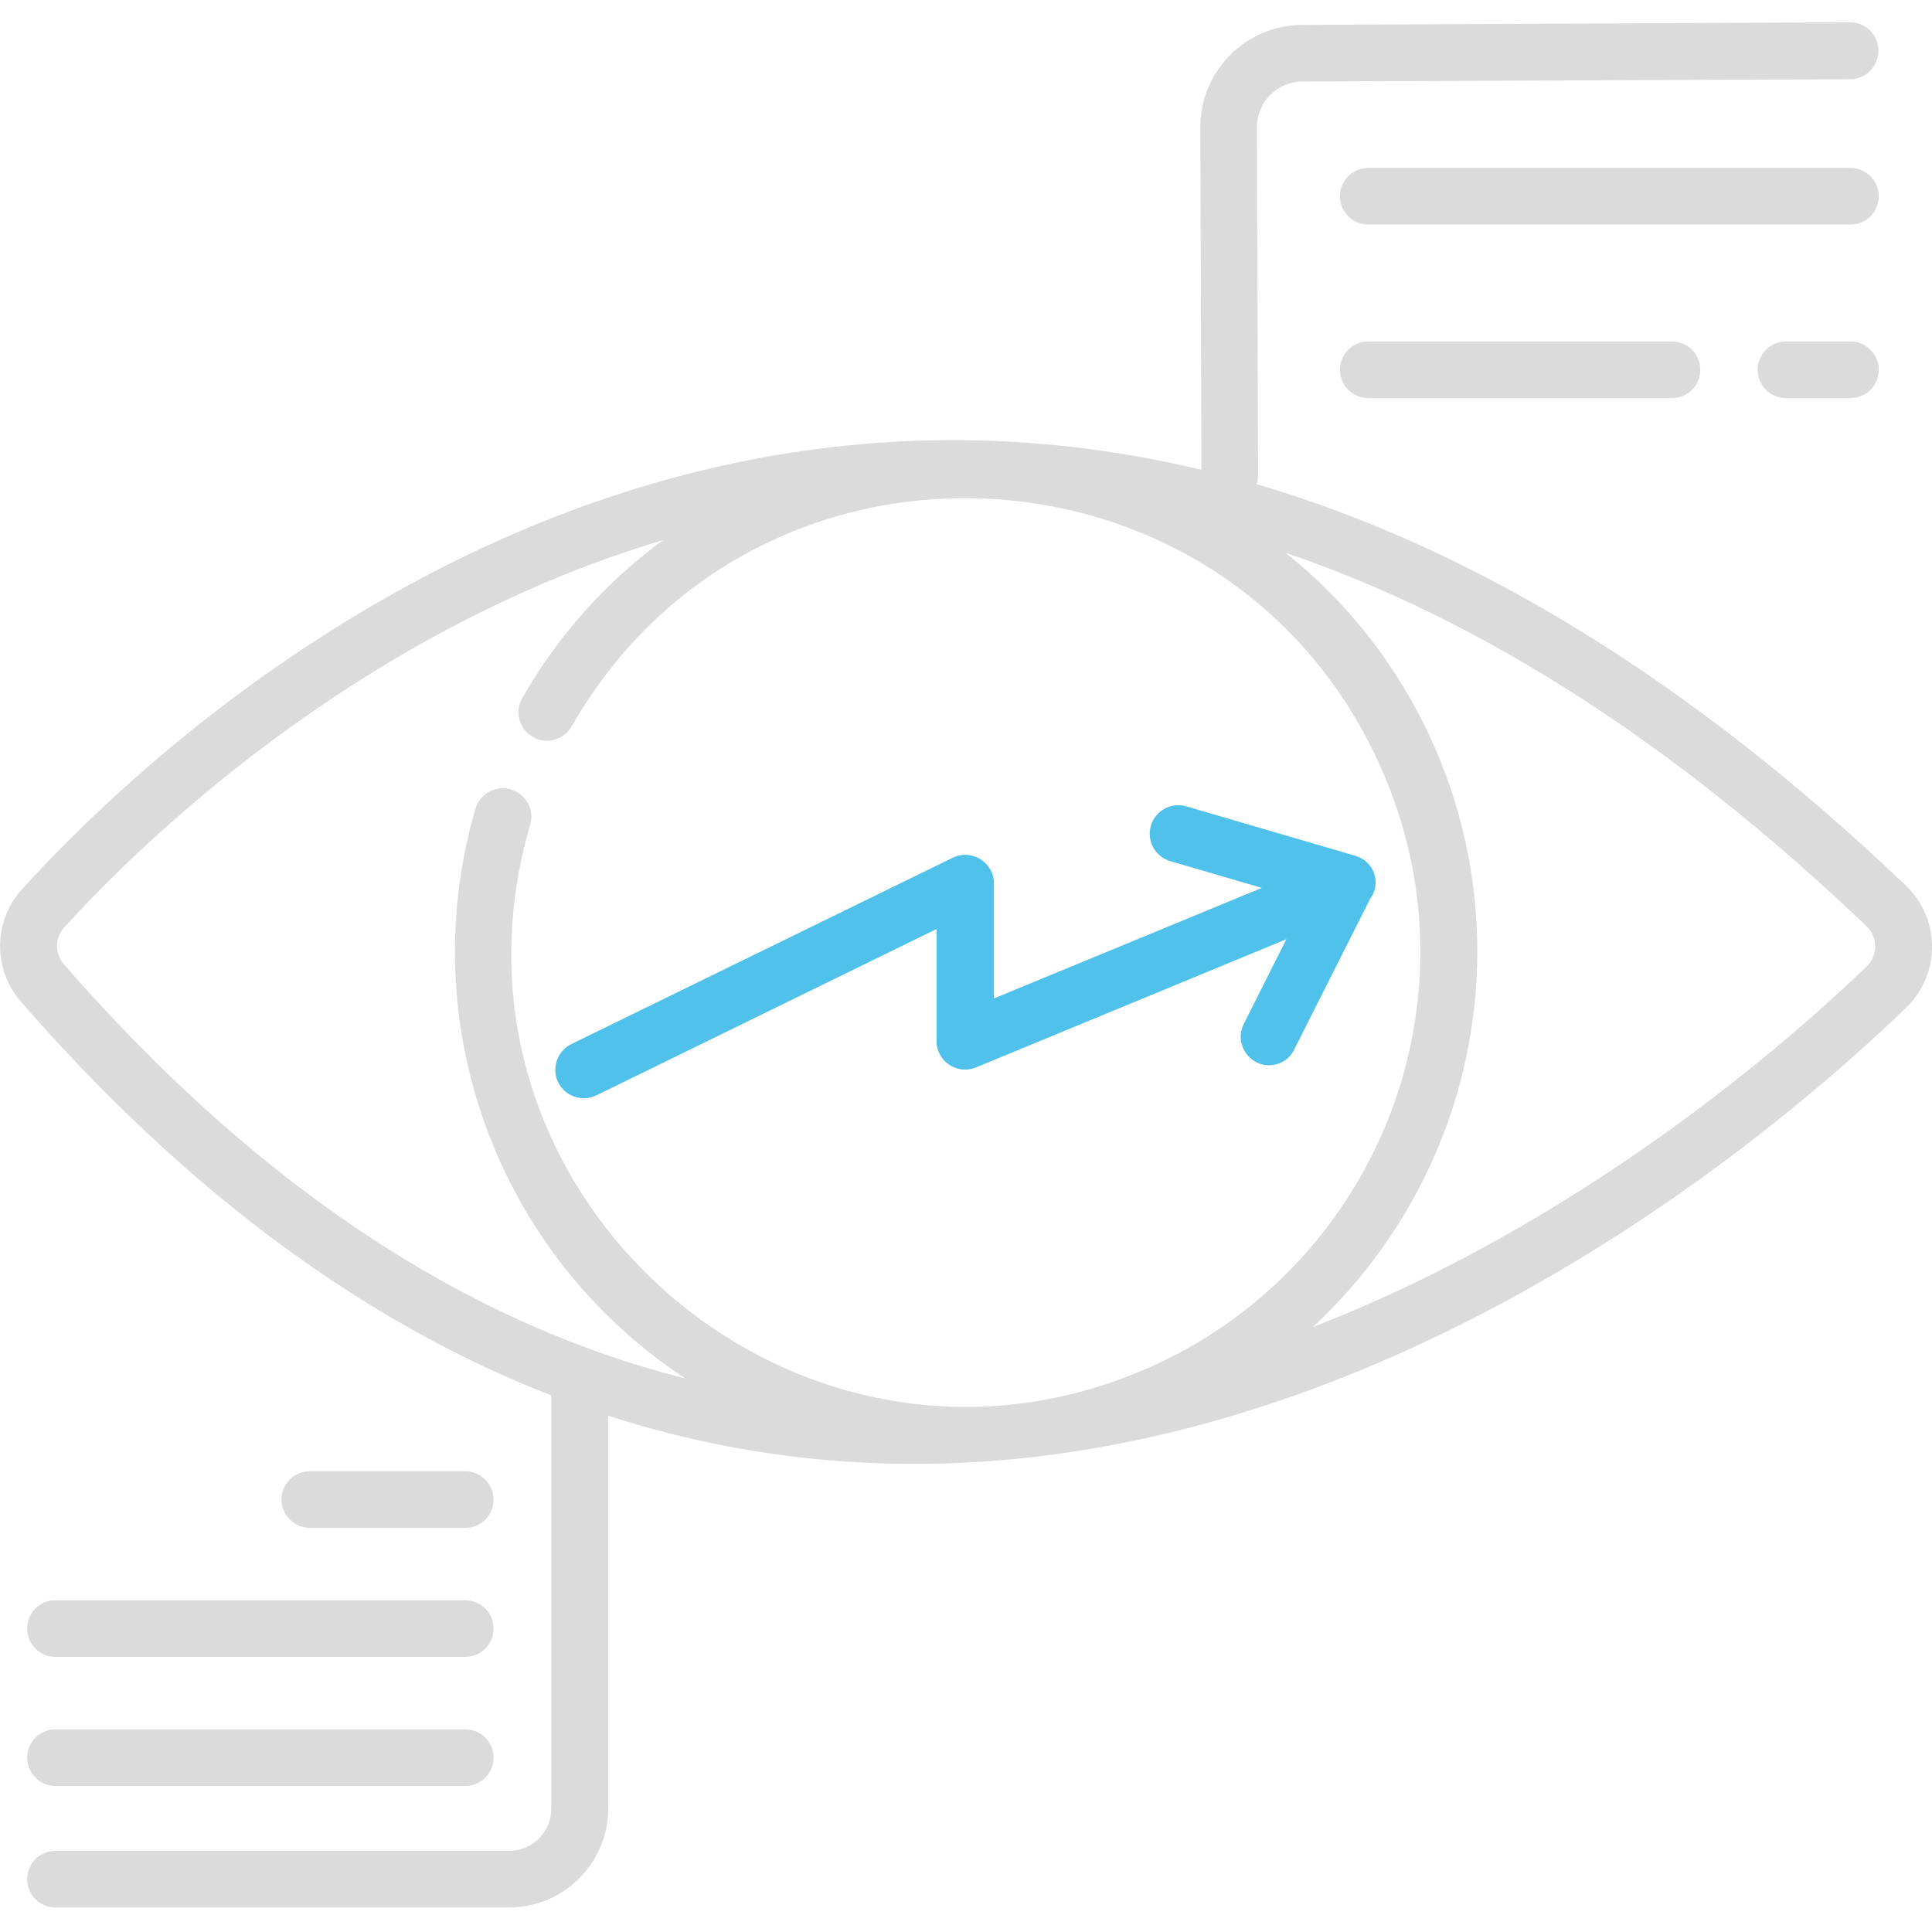 <?xml version="1.0" encoding="utf-8"?>
<!-- Generator: Adobe Illustrator 23.0.4, SVG Export Plug-In . SVG Version: 6.00 Build 0)  -->
<svg version="1.1" id="Layer_1" xmlns="http://www.w3.org/2000/svg" xmlns:xlink="http://www.w3.org/1999/xlink" x="0px" y="0px"
	 viewBox="0 0 512 512" style="enable-background:new 0 0 512 512;" xml:space="preserve">
<style type="text/css">
	.st0{fill:#DBDBDB;}
	.st1{fill:#4FC1EA;}
</style>
<path class="st0" d="M505.1,234.7C448.8,181,391.2,145.4,333,128.3c0.3-0.8,0.4-1.7,0.4-2.6l-0.3-92c0-6.7,5.4-12.1,12.1-12.1
	l145.1-0.6c4.2,0,7.5-3.4,7.5-7.6c0-4.2-3.4-7.5-7.5-7.5c0,0,0,0,0,0L345.2,6.6c-15,0-27.2,12.2-27.1,27.3l0.3,90.6
	c-81.2-19.4-159.7-2-230.3,42.4c-40.4,25.4-68.9,54-82.3,68.8c-7.6,8.4-7.7,21.2-0.3,29.7c43.6,50.1,90.7,85,140.6,104.4v109.5
	c0,6.2-5,11.2-11.2,11.2H14.7c-4.2,0-7.5,3.4-7.5,7.5c0,4.2,3.4,7.5,7.5,7.5h120.2c14.5,0,26.3-11.8,26.3-26.3V375.2
	c83.5,26.9,167.4,9.1,243.7-33.6c47.7-26.7,83.3-58.2,100.3-74.6C514.3,258.1,514.3,243.5,505.1,234.7z M305.9,361.8
	c-93.6,42.6-194.2-44.9-165.4-143.2c1.2-4-1.1-8.2-5.1-9.4s-8.2,1.1-9.4,5.1c-16.7,57.3,6,118.3,55.6,151
	c-58.8-14.8-114-51.6-164.7-109.8c-2.4-2.8-2.4-6.9,0.1-9.7c18.6-20.5,76.4-78.1,158.8-102.7c-15.2,11.1-27.9,25.3-37.4,41.9
	c-2.1,3.6-0.8,8.2,2.8,10.3s8.2,0.8,10.3-2.8c48.6-85.1,173.5-79.1,214,9.9c7.2,15.8,10.9,32.6,10.9,49.8
	C376.4,299.3,348.7,342.3,305.9,361.8z M494.7,256.1c-20,19.3-74.7,67.6-146.8,95.6c27.3-25.3,43.6-61.2,43.6-99.6
	c0-19.4-4.1-38.3-12.2-56.1c-9-19.7-22.3-36.5-38.6-49.5c51.9,17.6,103.4,50.7,154,99C497.7,248.5,497.7,253.2,494.7,256.1z"/>
<path class="st1" d="M359.2,226.8l-44.8-13.1c-4-1.2-8.2,1.1-9.4,5.1s1.1,8.2,5.1,9.4l24.3,7.1l-71,29.3v-30.5
	c0-5.6-5.9-9.2-10.9-6.8l-101.1,49.4c-3.7,1.8-5.3,6.4-3.5,10.1c1.8,3.7,6.3,5.3,10.1,3.5l90.2-44.1v29.7c0,5.4,5.5,9,10.4,7
	l82.3-34l-11.3,22.5c-2.5,5,1.2,10.9,6.7,10.9c2.8,0,5.4-1.5,6.7-4.2l20.1-39.9C366.1,234.2,364.3,228.3,359.2,226.8z"/>
<path class="st0" d="M490.4,44.5H362.6c-4.2,0-7.5,3.4-7.5,7.5c0,4.2,3.4,7.5,7.5,7.5h127.8c4.2,0,7.5-3.4,7.5-7.5
	C497.9,47.9,494.5,44.5,490.4,44.5z"/>
<path class="st0" d="M490.4,90.5h-17.1c-4.2,0-7.5,3.4-7.5,7.5c0,4.2,3.4,7.5,7.5,7.5h17.1c4.2,0,7.5-3.4,7.5-7.5
	C497.9,93.9,494.5,90.5,490.4,90.5z"/>
<path class="st0" d="M362.6,90.5c-4.2,0-7.5,3.4-7.5,7.5c0,4.2,3.4,7.5,7.5,7.5h80.5c4.2,0,7.5-3.4,7.5-7.5c0-4.2-3.4-7.5-7.5-7.5
	H362.6z"/>
<path class="st0" d="M14.7,473.3h108.6c4.2,0,7.5-3.4,7.5-7.5c0-4.2-3.4-7.5-7.5-7.5H14.7c-4.2,0-7.5,3.4-7.5,7.5
	C7.2,469.9,10.6,473.3,14.7,473.3z"/>
<path class="st0" d="M7.2,431.6c0,4.2,3.4,7.5,7.5,7.5h108.6c4.2,0,7.5-3.4,7.5-7.5c0-4.2-3.4-7.5-7.5-7.5H14.7
	C10.6,424,7.2,427.4,7.2,431.6z"/>
<path class="st0" d="M123.3,404.9c4.2,0,7.5-3.4,7.5-7.5s-3.4-7.5-7.5-7.5H82.1c-4.2,0-7.5,3.4-7.5,7.5s3.4,7.5,7.5,7.5H123.3z"/>
</svg>

